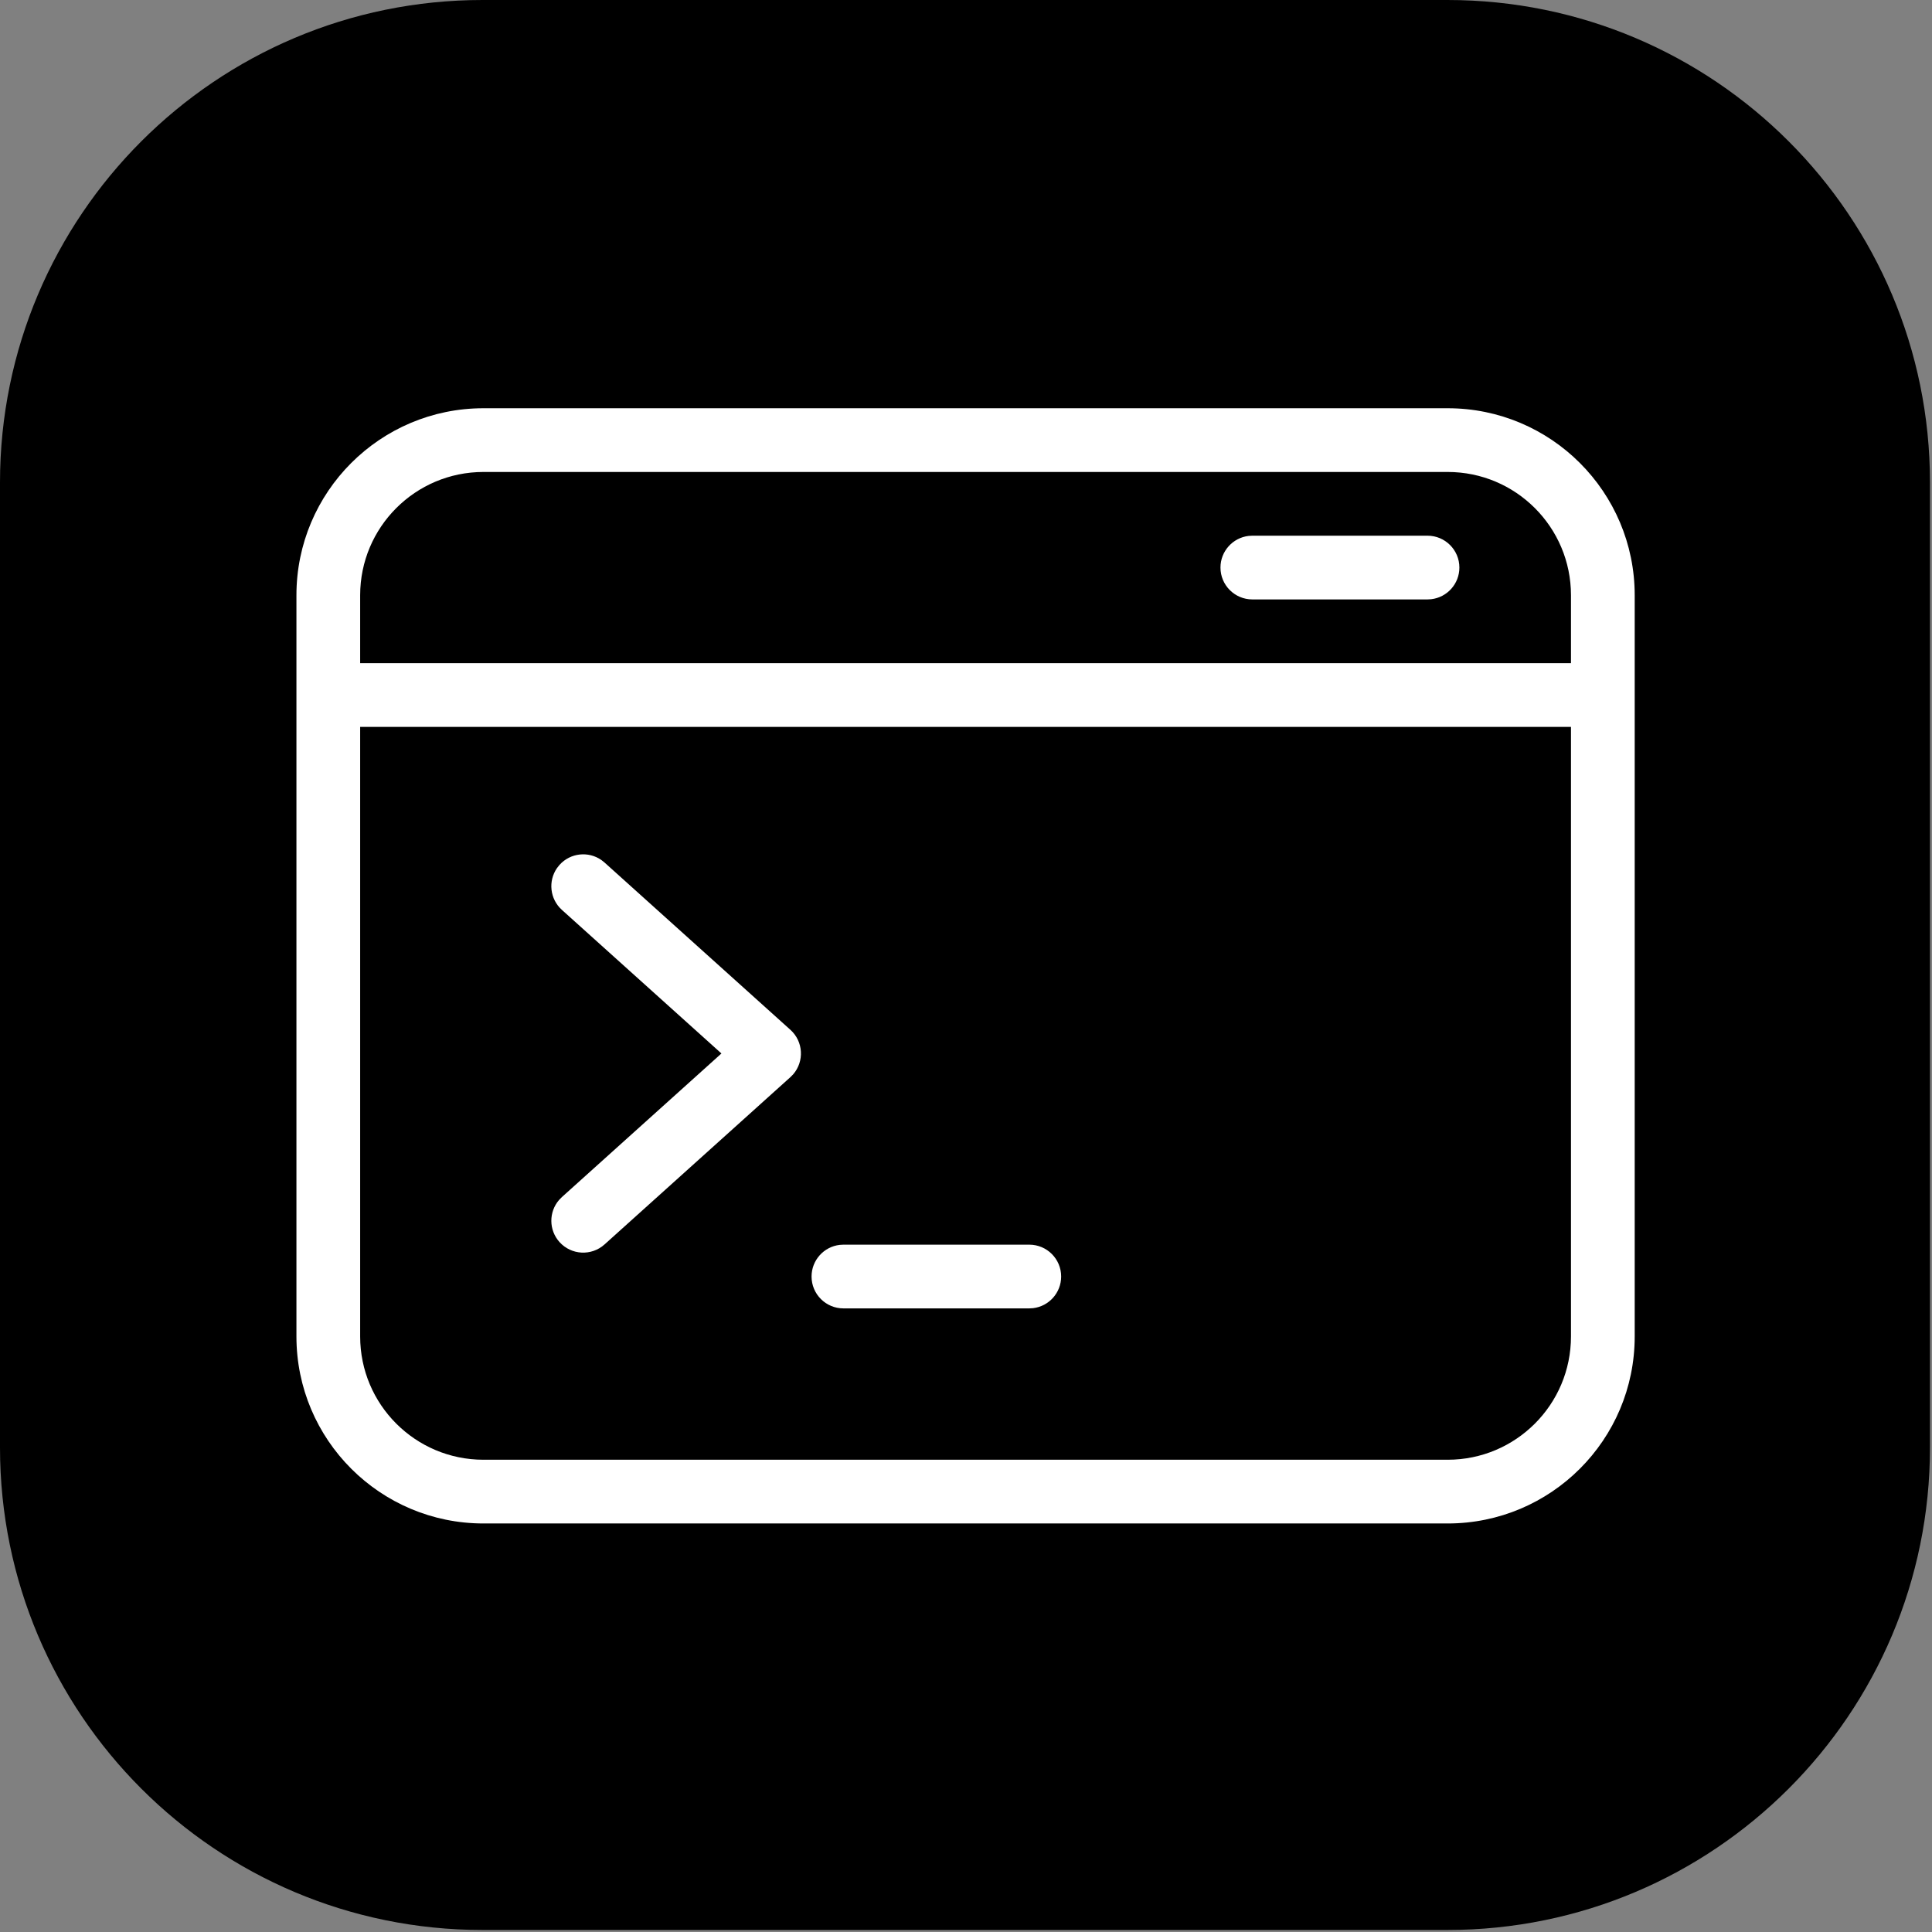 <svg width="743" height="743" viewBox="0 0 743 743" fill="none" xmlns="http://www.w3.org/2000/svg">
<rect x="0" y="0" width="743" height="743" fill="#808080" stroke="none"/>
<path d="M0 185.556C0 83.076 83.076 0 185.556 0H556.667C659.146 0 742.222 83.076 742.222 185.556V556.667C742.222 659.146 659.146 742.222 556.667 742.222H185.556C83.076 742.222 0 659.146 0 556.667V185.556Z" fill="black"/>
<path fill-rule="evenodd" clip-rule="evenodd" d="M185.926 157H556.741C596.465 157 628.667 189.202 628.667 228.926V513.964C628.667 553.687 596.465 585.889 556.741 585.889H185.926C146.202 585.889 114 553.687 114 513.964V228.926C114 189.202 146.202 157 185.926 157ZM556.741 181.508H185.926C159.738 181.508 138.508 202.738 138.508 228.926V255.032H604.159V228.926C604.159 202.738 582.929 181.508 556.741 181.508ZM138.508 513.964V279.54H604.159V513.964C604.159 540.152 582.929 561.381 556.741 561.381H185.926C159.738 561.381 138.508 540.152 138.508 513.964ZM548.988 206.016H481.619L480.19 206.098C474.096 206.806 469.365 211.986 469.365 218.27C469.365 225.038 474.852 230.524 481.619 230.524H548.988L550.417 230.441C556.511 229.734 561.242 224.554 561.242 218.27C561.242 211.502 555.756 206.016 548.988 206.016Z" fill="white"/>
<path fill-rule="evenodd" clip-rule="evenodd" d="M232.483 331.702L231.277 330.744C226.28 327.264 219.356 327.969 215.177 332.613L214.22 333.819C210.74 338.816 211.445 345.739 216.088 349.918L277.443 405.143L216.088 460.368L215.009 461.468C211.024 466.072 210.998 473.031 215.177 477.674C219.705 482.705 227.453 483.112 232.483 478.585L303.965 414.252L305.041 413.156C309.346 408.191 308.987 400.555 303.965 396.035L232.483 331.702ZM408.095 490.921C408.095 484.154 402.609 478.667 395.841 478.667H324.36L322.931 478.75C316.836 479.458 312.106 484.637 312.106 490.921C312.106 497.689 317.592 503.175 324.36 503.175H395.841L397.27 503.093C403.365 502.385 408.095 497.205 408.095 490.921Z" fill="white"/>
</svg>
